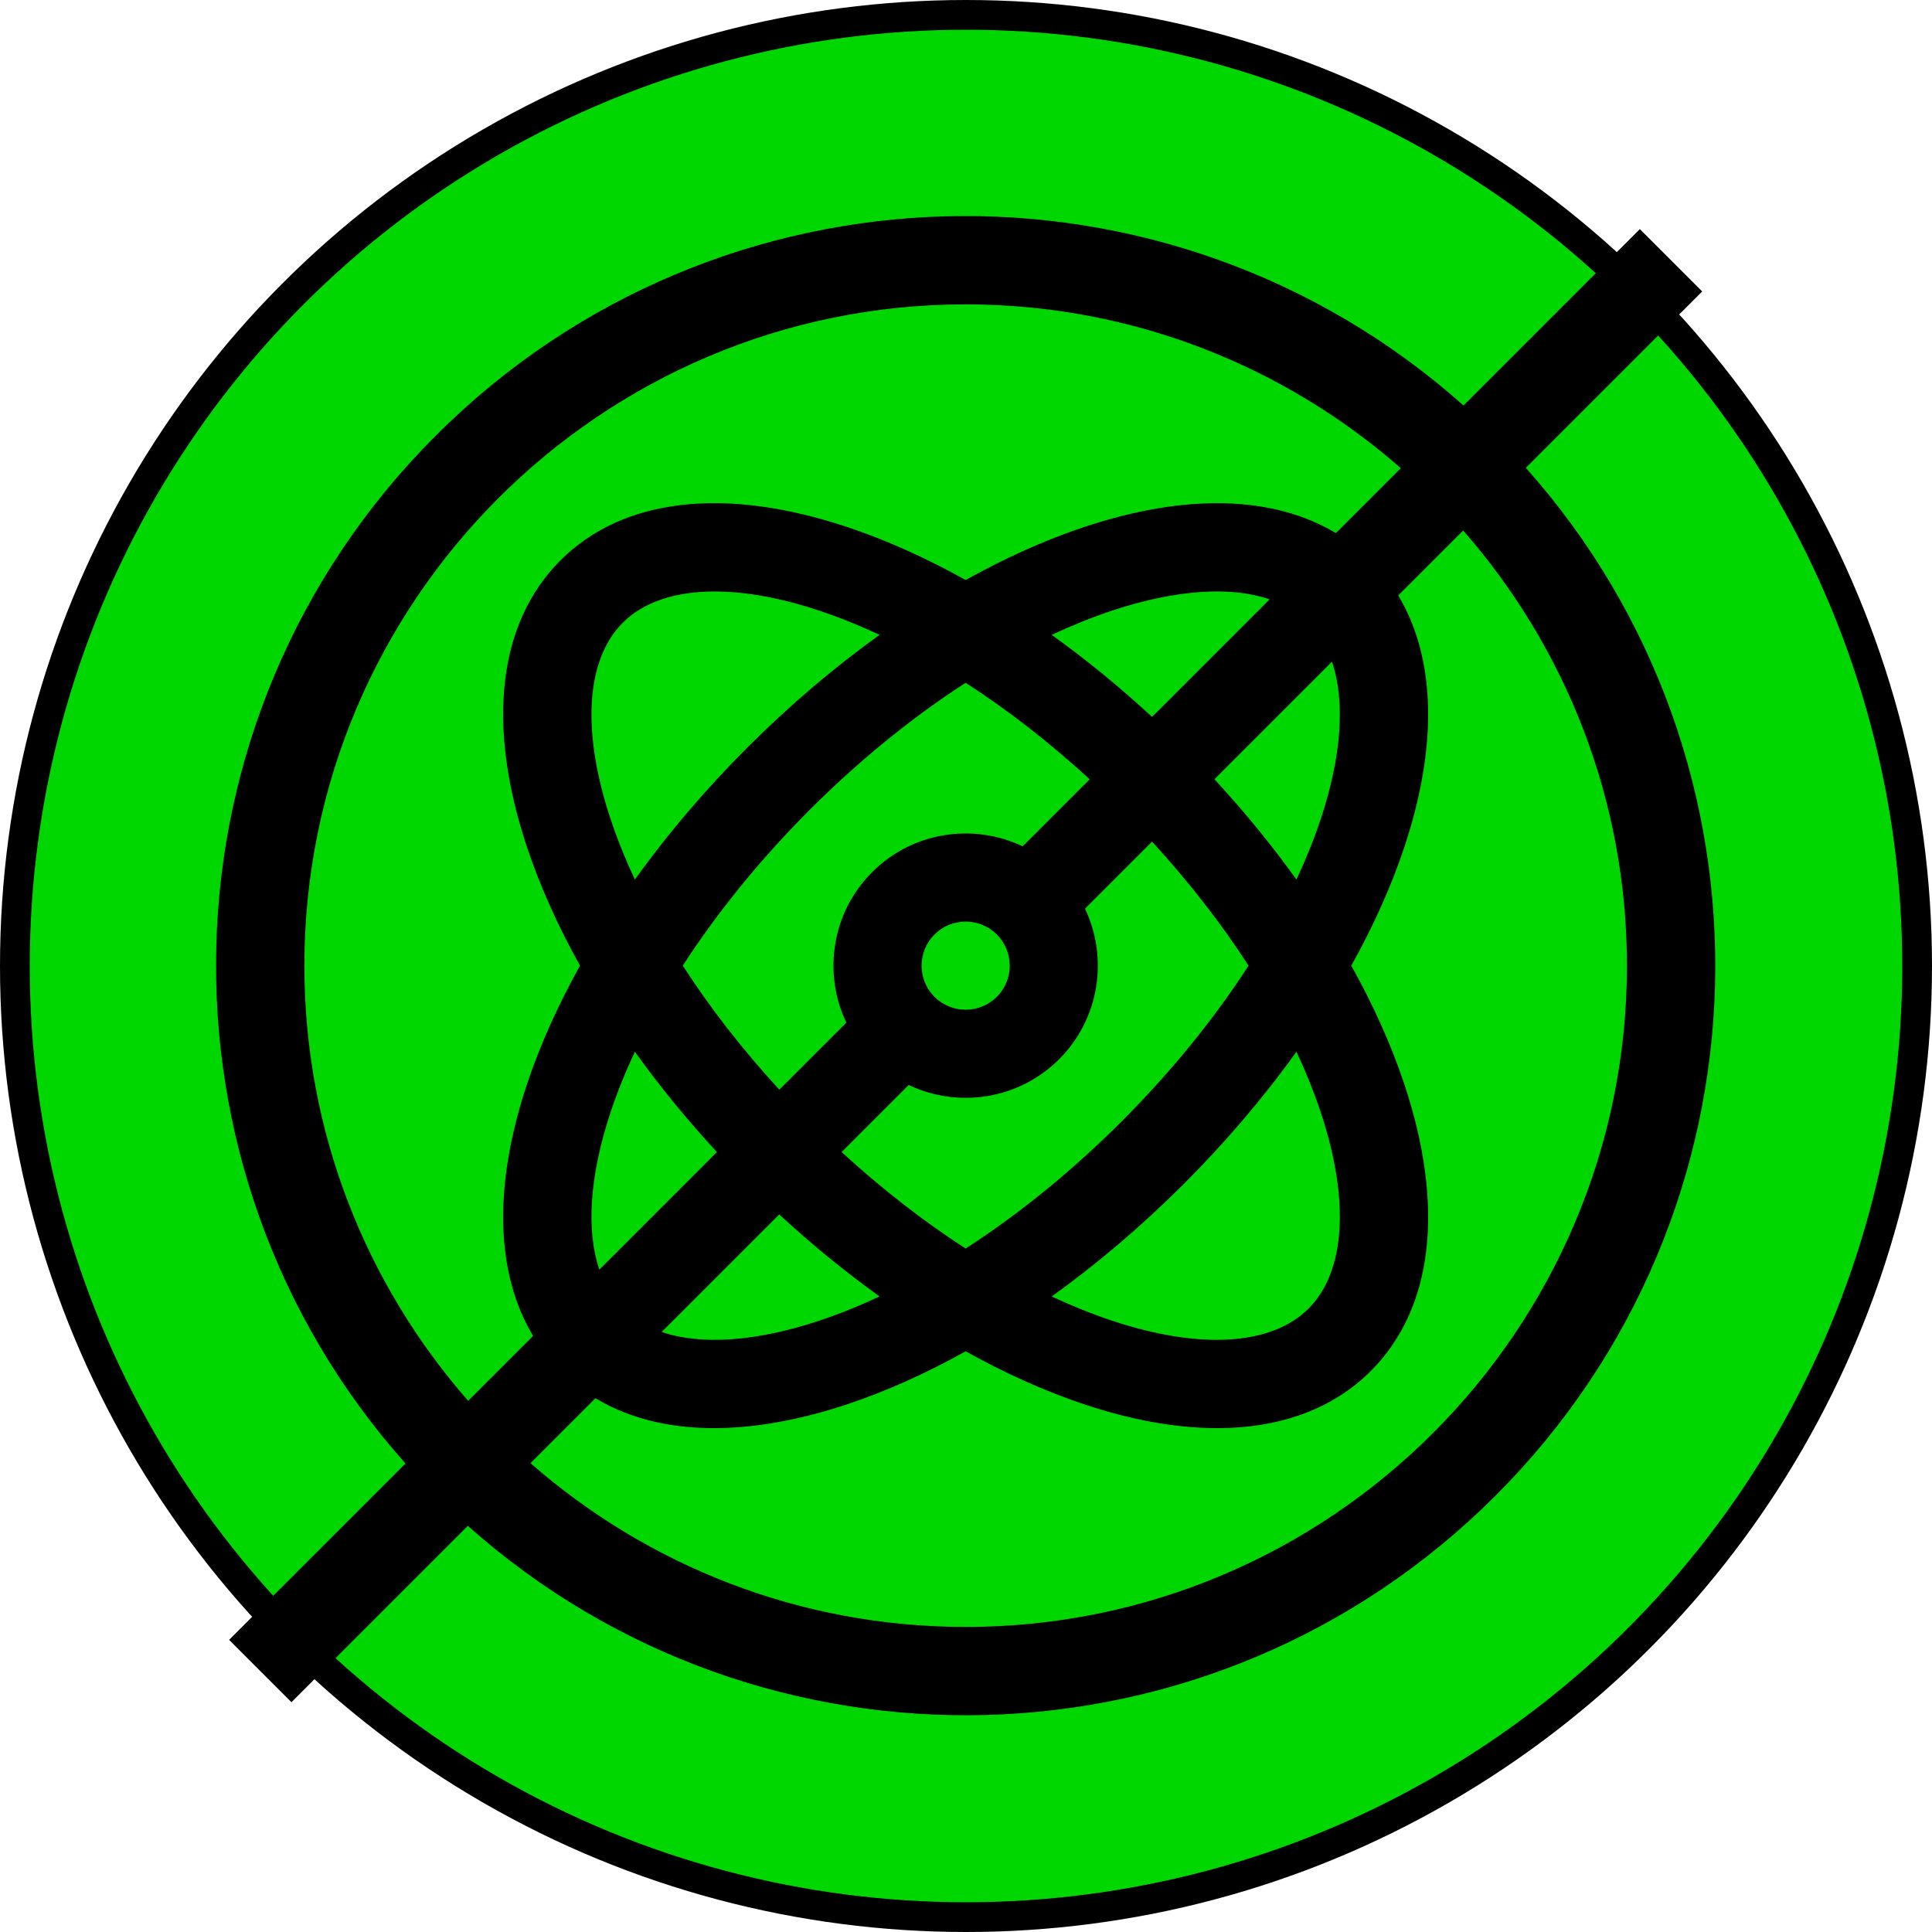 <?xml version="1.0" encoding="UTF-8" standalone="no"?>
<svg
   xmlns:dc="http://purl.org/dc/elements/1.1/"
   xmlns:cc="http://creativecommons.org/ns#"
   xmlns:rdf="http://www.w3.org/1999/02/22-rdf-syntax-ns#"
   xmlns:svg="http://www.w3.org/2000/svg"
   xmlns="http://www.w3.org/2000/svg"
   xmlns:sodipodi="http://sodipodi.sourceforge.net/DTD/sodipodi-0.dtd"
   xmlns:inkscape="http://www.inkscape.org/namespaces/inkscape"
   id="Layer_1"
   enable-background="new 0 0 510.108 510.108"
   height="512"
   viewBox="0 0 510.108 510.108"
   width="512"
   version="1.1"
   sodipodi:docname="imu_ok.svg"
   inkscape:version="0.92.3 (2405546, 2018-03-11)">
  <defs
     id="defs9" />
  <sodipodi:namedview
     pagecolor="#ffffff"
     bordercolor="#666666"
     borderopacity="1"
     objecttolerance="10"
     gridtolerance="10"
     guidetolerance="10"
     inkscape:pageopacity="0"
     inkscape:pageshadow="2"
     inkscape:window-width="1611"
     inkscape:window-height="982"
     id="namedview7"
     showgrid="false"
     inkscape:zoom="0.4609375"
     inkscape:cx="129.99917"
     inkscape:cy="32.670459"
     inkscape:window-x="69"
     inkscape:window-y="32"
     inkscape:window-maximized="1"
     inkscape:current-layer="Layer_1" />
  <ellipse
     style="fill:#00d700;fill-opacity:1;stroke:#000000;stroke-width:7.856;stroke-linecap:round;stroke-linejoin:miter;stroke-miterlimit:4;stroke-dasharray:none;stroke-dashoffset:0;stroke-opacity:1"
     id="path816"
     cx="255.054"
     cy="255.054"
     rx="251.126"
     ry="251.126" />
  <g
     id="g4"
     style="fill:#000000;fill-opacity:1;stroke:none;stroke-width:11.854;stroke-miterlimit:4;stroke-dasharray:none;stroke-opacity:1"
     transform="matrix(0.776,0,0,0.776,57.041,57.041)">
    <path
       d="M 445.655,85.666 505.66,25.661 484.448,4.448 424.443,64.453 c -100,-89.103 -253.456,-85.956 -349.7,10.289 -96.229,96.229 -99.408,249.682 -10.289,349.7 l -60.006,60.006 21.213,21.213 60.005,-60.005 c 100,89.103 253.456,85.956 349.7,-10.289 96.23,-96.229 99.408,-249.683 10.289,-349.701 z M 30.054,255.054 c 0,-124.065 100.935,-225 225,-225 56.646,0 108.463,21.05 148.06,55.728 l -22.096,22.096 c -21.262,-12.773 -51.045,-13.607 -85.708,-2.054 -13.23,4.41 -26.752,10.486 -40.256,18.021 -13.504,-7.534 -27.026,-13.61 -40.256,-18.021 -41.731,-13.911 -76.403,-9.882 -97.63,11.345 -21.226,21.226 -25.254,55.898 -11.344,97.629 4.41,13.23 10.486,26.752 18.021,40.256 -7.534,13.504 -13.61,27.026 -18.021,40.256 -11.554,34.662 -10.719,64.445 2.054,85.707 L 85.782,403.113 C 51.104,363.517 30.054,311.701 30.054,255.054 Z m 345.77,-49.743 c -2.245,6.733 -5,13.57 -8.217,20.457 -8.346,-11.637 -17.696,-23.085 -27.912,-34.142 l 39.998,-39.998 c 4.554,13.468 3.312,32.138 -3.869,53.683 z m 0,99.486 c 9.983,29.948 8.49,54.343 -4.097,66.93 -12.586,12.585 -36.981,14.08 -66.93,4.097 -6.733,-2.244 -13.57,-5 -20.457,-8.217 30.881,-22.148 60.403,-51.389 83.266,-83.266 3.217,6.886 5.973,13.723 8.218,20.456 z m -120.77,46.501 c -14.326,-9.25 -28.546,-20.297 -42.198,-32.833 l 22.809,-22.809 c 16.701,7.955 37.347,5.079 51.209,-8.782 l 10e-4,-0.001 c 13.826,-13.827 16.748,-34.485 8.781,-51.208 l 22.809,-22.809 c 12.537,13.652 23.583,27.872 32.833,42.198 -23.401,36.243 -58.54,71.9 -96.244,96.244 z M 134.285,304.797 c 2.245,-6.733 5.001,-13.57 8.217,-20.457 8.346,11.637 17.696,23.086 27.912,34.142 l -39.998,39.998 c -4.555,-13.468 -3.313,-32.138 3.869,-53.683 z m 0,-99.486 c -9.983,-29.948 -8.49,-54.343 4.097,-66.93 7.072,-7.072 17.871,-10.642 31.29,-10.642 18.776,0 39.224,6.88 56.097,14.762 -30.881,22.148 -60.403,51.389 -83.266,83.266 -3.218,-6.886 -5.974,-13.723 -8.218,-20.456 z M 255.054,158.81 c 14.326,9.25 28.546,20.297 42.198,32.833 l -22.809,22.809 c -16.724,-7.967 -37.381,-5.045 -51.209,8.782 -13.826,13.827 -16.748,34.485 -8.781,51.208 l -22.809,22.809 c -12.537,-13.652 -23.583,-27.872 -32.833,-42.198 23.4,-36.242 58.539,-71.899 96.243,-96.243 z m 63.428,11.604 c -11.056,-10.216 -22.505,-19.566 -34.142,-27.912 6.887,-3.216 13.724,-5.973 20.457,-8.217 16.526,-5.509 37.33,-9.399 53.683,-3.869 z m -74.035,74.034 c 5.848,-5.848 15.364,-5.851 21.213,-0.001 5.849,5.849 5.849,15.365 0,21.213 -5.849,5.849 -15.365,5.85 -21.213,0 -5.848,-5.848 -5.848,-15.364 0,-21.212 z m -52.821,95.247 c 11.056,10.216 22.505,19.565 34.142,27.912 -6.887,3.217 -13.724,5.973 -20.457,8.217 -21.545,7.183 -40.215,8.424 -53.683,3.869 z m 63.428,140.359 c -56.646,0 -108.463,-21.05 -148.06,-55.728 l 22.102,-22.102 c 25.208,15.143 57.92,11.32 85.702,2.06 13.23,-4.41 26.752,-10.486 40.256,-18.021 25.507,14.231 56.497,26.154 85.574,26.154 21.464,0 39.383,-6.548 52.313,-19.478 21.226,-21.226 25.254,-55.898 11.344,-97.629 -4.41,-13.23 -10.486,-26.752 -18.02,-40.256 7.534,-13.504 13.61,-27.026 18.02,-40.256 11.554,-34.662 10.719,-64.445 -2.054,-85.707 l 22.096,-22.096 c 34.678,39.597 55.728,91.413 55.728,148.06 -0.001,124.065 -100.936,224.999 -225.001,224.999 z"
       id="path2"
       style="fill:#000000;fill-opacity:1;stroke:none;stroke-width:11.854;stroke-miterlimit:4;stroke-dasharray:none;stroke-opacity:1"
       inkscape:connector-curvature="0" />
  </g>
</svg>
